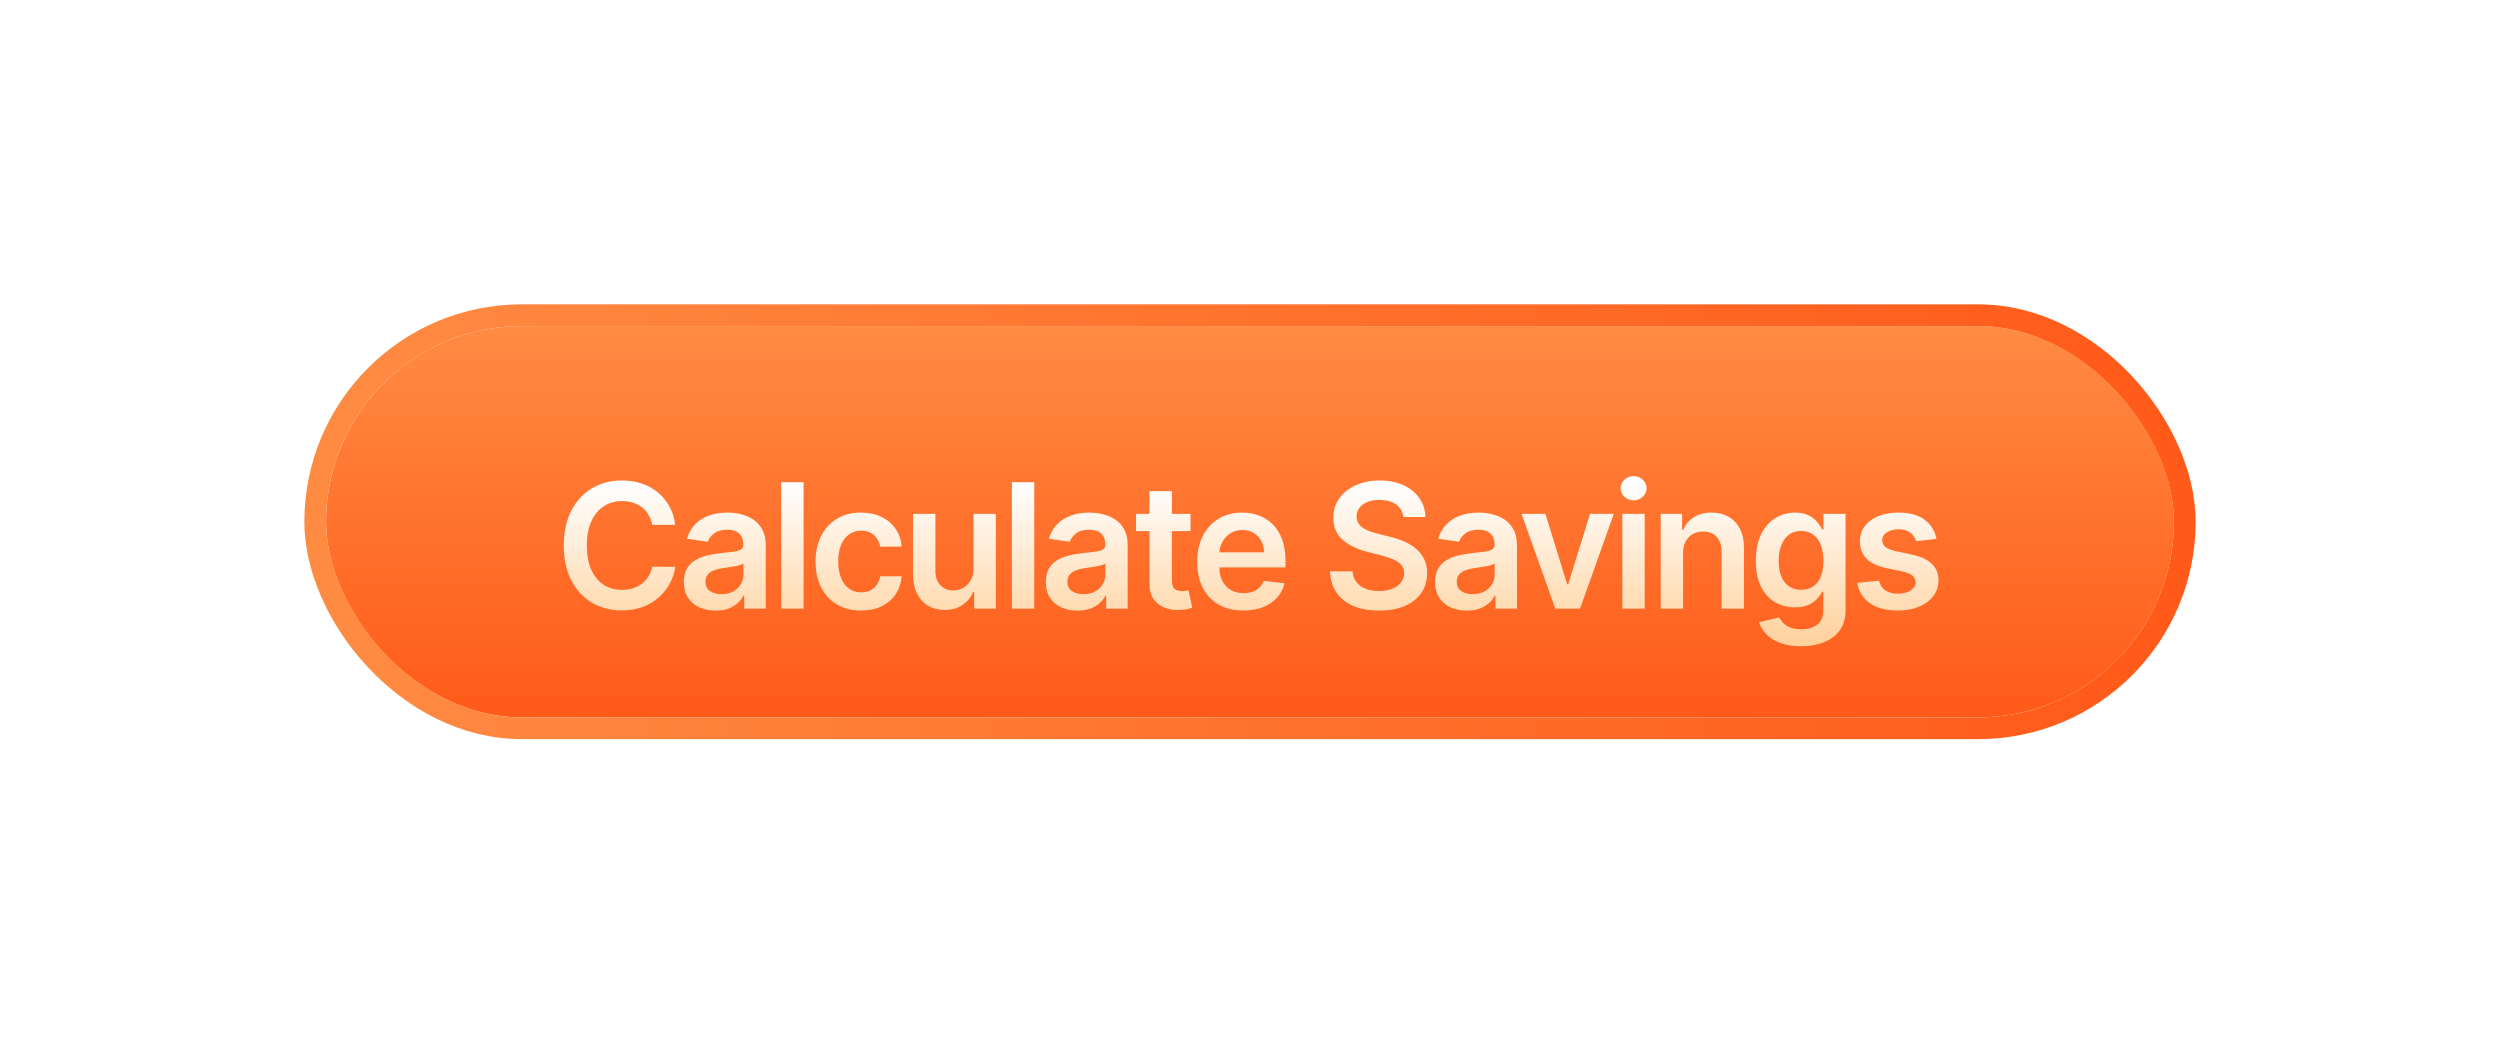 <svg width="230" height="96" viewBox="0 0 230 96" fill="none" xmlns="http://www.w3.org/2000/svg">
<g filter="url(#filter0_dd_293_60439)">
<rect x="30" y="26" width="170" height="36" rx="18" fill="url(#paint0_linear_293_60439)"/>
<rect x="29" y="25" width="172" height="38" rx="19" stroke="url(#paint1_linear_293_60439)" stroke-width="2"/>
<g filter="url(#filter1_d_293_60439)">
<path d="M62.126 42.29H60.001C59.941 41.941 59.829 41.633 59.666 41.364C59.503 41.091 59.301 40.86 59.058 40.67C58.816 40.481 58.539 40.339 58.229 40.244C57.922 40.146 57.59 40.097 57.234 40.097C56.602 40.097 56.041 40.256 55.553 40.574C55.064 40.888 54.681 41.35 54.405 41.96C54.128 42.566 53.99 43.307 53.99 44.182C53.99 45.072 54.128 45.822 54.405 46.432C54.685 47.038 55.068 47.496 55.553 47.807C56.041 48.114 56.6 48.267 57.229 48.267C57.577 48.267 57.903 48.222 58.206 48.131C58.513 48.036 58.787 47.898 59.03 47.716C59.276 47.534 59.483 47.311 59.649 47.045C59.82 46.78 59.937 46.477 60.001 46.136L62.126 46.148C62.047 46.701 61.874 47.22 61.609 47.705C61.348 48.189 61.005 48.617 60.581 48.989C60.157 49.356 59.66 49.644 59.092 49.852C58.524 50.057 57.893 50.159 57.2 50.159C56.178 50.159 55.265 49.922 54.462 49.449C53.659 48.975 53.026 48.292 52.564 47.398C52.102 46.504 51.871 45.432 51.871 44.182C51.871 42.928 52.104 41.856 52.57 40.966C53.035 40.072 53.67 39.388 54.473 38.915C55.276 38.441 56.185 38.205 57.2 38.205C57.848 38.205 58.45 38.295 59.007 38.477C59.564 38.659 60.06 38.926 60.496 39.278C60.931 39.627 61.289 40.055 61.57 40.562C61.854 41.066 62.039 41.642 62.126 42.29ZM65.837 50.176C65.284 50.176 64.786 50.078 64.343 49.881C63.904 49.68 63.555 49.385 63.297 48.994C63.044 48.604 62.917 48.123 62.917 47.551C62.917 47.059 63.008 46.651 63.19 46.33C63.371 46.008 63.619 45.75 63.934 45.557C64.248 45.364 64.602 45.218 64.996 45.119C65.394 45.017 65.805 44.943 66.229 44.898C66.741 44.845 67.155 44.797 67.474 44.756C67.792 44.71 68.023 44.642 68.167 44.551C68.314 44.456 68.388 44.311 68.388 44.114V44.08C68.388 43.651 68.261 43.32 68.008 43.085C67.754 42.85 67.388 42.733 66.911 42.733C66.407 42.733 66.008 42.843 65.712 43.062C65.421 43.282 65.224 43.542 65.121 43.841L63.201 43.568C63.352 43.038 63.602 42.595 63.951 42.239C64.299 41.879 64.725 41.61 65.229 41.432C65.733 41.25 66.29 41.159 66.9 41.159C67.32 41.159 67.739 41.208 68.155 41.307C68.572 41.405 68.953 41.568 69.297 41.795C69.642 42.019 69.919 42.324 70.127 42.71C70.339 43.097 70.445 43.58 70.445 44.159V50H68.468V48.801H68.4C68.275 49.044 68.099 49.271 67.871 49.483C67.648 49.691 67.366 49.86 67.025 49.989C66.688 50.114 66.292 50.176 65.837 50.176ZM66.371 48.665C66.784 48.665 67.142 48.583 67.445 48.42C67.748 48.254 67.981 48.034 68.144 47.761C68.311 47.489 68.394 47.191 68.394 46.869V45.841C68.33 45.894 68.22 45.943 68.064 45.989C67.913 46.034 67.743 46.074 67.553 46.108C67.364 46.142 67.176 46.172 66.991 46.199C66.805 46.225 66.644 46.248 66.508 46.267C66.201 46.309 65.926 46.377 65.684 46.472C65.441 46.566 65.25 46.699 65.11 46.869C64.97 47.036 64.9 47.252 64.9 47.517C64.9 47.896 65.038 48.182 65.314 48.375C65.591 48.568 65.943 48.665 66.371 48.665ZM73.93 38.364V50H71.873V38.364H73.93ZM79.212 50.17C78.341 50.17 77.593 49.979 76.968 49.597C76.347 49.214 75.867 48.686 75.53 48.011C75.197 47.333 75.03 46.553 75.03 45.67C75.03 44.784 75.201 44.002 75.542 43.324C75.882 42.642 76.364 42.112 76.985 41.733C77.61 41.35 78.348 41.159 79.201 41.159C79.909 41.159 80.536 41.29 81.081 41.551C81.631 41.809 82.068 42.174 82.394 42.648C82.72 43.117 82.905 43.667 82.951 44.295H80.985C80.905 43.875 80.716 43.525 80.417 43.244C80.121 42.96 79.725 42.818 79.229 42.818C78.809 42.818 78.439 42.932 78.121 43.159C77.803 43.383 77.555 43.705 77.377 44.125C77.203 44.545 77.115 45.049 77.115 45.636C77.115 46.231 77.203 46.742 77.377 47.17C77.551 47.595 77.795 47.922 78.11 48.153C78.428 48.381 78.801 48.494 79.229 48.494C79.532 48.494 79.803 48.438 80.042 48.324C80.284 48.206 80.487 48.038 80.65 47.818C80.812 47.599 80.924 47.331 80.985 47.017H82.951C82.901 47.635 82.72 48.182 82.405 48.659C82.091 49.133 81.663 49.504 81.121 49.773C80.579 50.038 79.943 50.17 79.212 50.17ZM89.562 46.33V41.273H91.619V50H89.625V48.449H89.534C89.337 48.938 89.013 49.337 88.562 49.648C88.115 49.958 87.564 50.114 86.909 50.114C86.337 50.114 85.831 49.987 85.392 49.733C84.956 49.475 84.615 49.102 84.369 48.614C84.123 48.121 84 47.526 84 46.83V41.273H86.056V46.511C86.056 47.064 86.208 47.504 86.511 47.83C86.814 48.155 87.212 48.318 87.704 48.318C88.007 48.318 88.301 48.244 88.585 48.097C88.869 47.949 89.102 47.729 89.284 47.438C89.469 47.142 89.562 46.773 89.562 46.33ZM95.151 38.364V50H93.094V38.364H95.151ZM99.137 50.176C98.584 50.176 98.086 50.078 97.643 49.881C97.204 49.68 96.855 49.385 96.597 48.994C96.344 48.604 96.217 48.123 96.217 47.551C96.217 47.059 96.308 46.651 96.49 46.33C96.671 46.008 96.919 45.75 97.234 45.557C97.548 45.364 97.902 45.218 98.296 45.119C98.694 45.017 99.105 44.943 99.529 44.898C100.041 44.845 100.455 44.797 100.774 44.756C101.092 44.71 101.323 44.642 101.467 44.551C101.615 44.456 101.688 44.311 101.688 44.114V44.08C101.688 43.651 101.561 43.32 101.308 43.085C101.054 42.85 100.688 42.733 100.211 42.733C99.707 42.733 99.308 42.843 99.012 43.062C98.721 43.282 98.524 43.542 98.421 43.841L96.501 43.568C96.652 43.038 96.902 42.595 97.251 42.239C97.599 41.879 98.025 41.61 98.529 41.432C99.033 41.25 99.59 41.159 100.2 41.159C100.62 41.159 101.039 41.208 101.455 41.307C101.872 41.405 102.253 41.568 102.597 41.795C102.942 42.019 103.219 42.324 103.427 42.71C103.639 43.097 103.745 43.58 103.745 44.159V50H101.768V48.801H101.7C101.575 49.044 101.399 49.271 101.171 49.483C100.948 49.691 100.666 49.86 100.325 49.989C99.988 50.114 99.592 50.176 99.137 50.176ZM99.671 48.665C100.084 48.665 100.442 48.583 100.745 48.42C101.048 48.254 101.281 48.034 101.444 47.761C101.611 47.489 101.694 47.191 101.694 46.869V45.841C101.63 45.894 101.52 45.943 101.365 45.989C101.213 46.034 101.043 46.074 100.853 46.108C100.664 46.142 100.476 46.172 100.291 46.199C100.105 46.225 99.944 46.248 99.808 46.267C99.501 46.309 99.226 46.377 98.984 46.472C98.741 46.566 98.55 46.699 98.41 46.869C98.27 47.036 98.2 47.252 98.2 47.517C98.2 47.896 98.338 48.182 98.615 48.375C98.891 48.568 99.243 48.665 99.671 48.665ZM109.531 41.273V42.864H104.514V41.273H109.531ZM105.753 39.182H107.81V47.375C107.81 47.651 107.851 47.864 107.935 48.011C108.022 48.155 108.136 48.254 108.276 48.307C108.416 48.36 108.571 48.386 108.742 48.386C108.87 48.386 108.988 48.377 109.094 48.358C109.204 48.339 109.287 48.322 109.344 48.307L109.69 49.915C109.581 49.953 109.423 49.994 109.219 50.04C109.018 50.085 108.772 50.112 108.48 50.119C107.965 50.135 107.501 50.057 107.088 49.886C106.675 49.712 106.348 49.443 106.105 49.08C105.867 48.716 105.749 48.261 105.753 47.716V39.182ZM114.381 50.17C113.506 50.17 112.751 49.989 112.114 49.625C111.482 49.258 110.995 48.739 110.654 48.068C110.313 47.394 110.143 46.6 110.143 45.688C110.143 44.79 110.313 44.002 110.654 43.324C110.999 42.642 111.48 42.112 112.097 41.733C112.715 41.35 113.44 41.159 114.273 41.159C114.811 41.159 115.319 41.246 115.796 41.42C116.277 41.591 116.701 41.856 117.069 42.216C117.44 42.576 117.732 43.034 117.944 43.591C118.156 44.144 118.262 44.803 118.262 45.568V46.199H111.109V44.812H116.29C116.287 44.419 116.201 44.068 116.035 43.761C115.868 43.451 115.635 43.206 115.336 43.028C115.04 42.85 114.696 42.761 114.302 42.761C113.881 42.761 113.512 42.864 113.194 43.068C112.876 43.269 112.628 43.534 112.45 43.864C112.275 44.189 112.186 44.547 112.183 44.938V46.148C112.183 46.655 112.275 47.091 112.461 47.455C112.647 47.814 112.906 48.091 113.239 48.284C113.573 48.474 113.963 48.568 114.41 48.568C114.709 48.568 114.98 48.526 115.222 48.443C115.465 48.356 115.675 48.229 115.853 48.062C116.031 47.896 116.165 47.689 116.256 47.443L118.177 47.659C118.056 48.167 117.825 48.61 117.484 48.989C117.147 49.364 116.715 49.655 116.188 49.864C115.662 50.068 115.059 50.17 114.381 50.17ZM129.106 41.562C129.053 41.066 128.829 40.68 128.435 40.403C128.045 40.127 127.537 39.989 126.912 39.989C126.473 39.989 126.096 40.055 125.782 40.188C125.467 40.32 125.227 40.5 125.06 40.727C124.894 40.955 124.808 41.214 124.805 41.506C124.805 41.748 124.859 41.958 124.969 42.136C125.083 42.314 125.236 42.466 125.43 42.591C125.623 42.712 125.837 42.814 126.072 42.898C126.306 42.981 126.543 43.051 126.782 43.108L127.873 43.381C128.312 43.483 128.734 43.621 129.14 43.795C129.549 43.97 129.914 44.189 130.236 44.455C130.562 44.72 130.82 45.04 131.009 45.415C131.198 45.79 131.293 46.229 131.293 46.733C131.293 47.415 131.119 48.015 130.77 48.534C130.422 49.049 129.918 49.453 129.259 49.744C128.604 50.032 127.81 50.176 126.878 50.176C125.973 50.176 125.187 50.036 124.52 49.756C123.858 49.475 123.339 49.066 122.964 48.528C122.592 47.99 122.392 47.335 122.361 46.562H124.435C124.466 46.968 124.591 47.305 124.81 47.574C125.03 47.843 125.316 48.044 125.668 48.176C126.024 48.309 126.422 48.375 126.861 48.375C127.32 48.375 127.721 48.307 128.066 48.17C128.414 48.03 128.687 47.837 128.884 47.591C129.081 47.341 129.181 47.049 129.185 46.716C129.181 46.413 129.092 46.163 128.918 45.966C128.744 45.765 128.5 45.599 128.185 45.466C127.875 45.33 127.511 45.208 127.094 45.102L125.77 44.761C124.812 44.515 124.055 44.142 123.498 43.642C122.945 43.138 122.668 42.47 122.668 41.636C122.668 40.951 122.854 40.35 123.225 39.835C123.6 39.32 124.109 38.92 124.753 38.636C125.397 38.349 126.126 38.205 126.941 38.205C127.767 38.205 128.49 38.349 129.111 38.636C129.736 38.92 130.227 39.316 130.583 39.824C130.939 40.328 131.123 40.907 131.134 41.562H129.106ZM134.953 50.176C134.4 50.176 133.902 50.078 133.459 49.881C133.019 49.68 132.671 49.385 132.413 48.994C132.159 48.604 132.032 48.123 132.032 47.551C132.032 47.059 132.123 46.651 132.305 46.33C132.487 46.008 132.735 45.75 133.049 45.557C133.364 45.364 133.718 45.218 134.112 45.119C134.51 45.017 134.921 44.943 135.345 44.898C135.856 44.845 136.271 44.797 136.589 44.756C136.907 44.71 137.138 44.642 137.282 44.551C137.43 44.456 137.504 44.311 137.504 44.114V44.08C137.504 43.651 137.377 43.32 137.123 43.085C136.87 42.85 136.504 42.733 136.027 42.733C135.523 42.733 135.123 42.843 134.828 43.062C134.536 43.282 134.339 43.542 134.237 43.841L132.317 43.568C132.468 43.038 132.718 42.595 133.067 42.239C133.415 41.879 133.841 41.61 134.345 41.432C134.849 41.25 135.406 41.159 136.015 41.159C136.436 41.159 136.854 41.208 137.271 41.307C137.688 41.405 138.068 41.568 138.413 41.795C138.758 42.019 139.034 42.324 139.243 42.71C139.455 43.097 139.561 43.58 139.561 44.159V50H137.584V48.801H137.515C137.39 49.044 137.214 49.271 136.987 49.483C136.763 49.691 136.481 49.86 136.14 49.989C135.803 50.114 135.407 50.176 134.953 50.176ZM135.487 48.665C135.9 48.665 136.258 48.583 136.561 48.42C136.864 48.254 137.097 48.034 137.26 47.761C137.426 47.489 137.51 47.191 137.51 46.869V45.841C137.445 45.894 137.335 45.943 137.18 45.989C137.029 46.034 136.858 46.074 136.669 46.108C136.479 46.142 136.292 46.172 136.106 46.199C135.921 46.225 135.76 46.248 135.623 46.267C135.317 46.309 135.042 46.377 134.799 46.472C134.557 46.566 134.366 46.699 134.226 46.869C134.085 47.036 134.015 47.252 134.015 47.517C134.015 47.896 134.154 48.182 134.43 48.375C134.707 48.568 135.059 48.665 135.487 48.665ZM148.472 41.273L145.364 50H143.091L139.983 41.273H142.177L144.182 47.756H144.273L146.284 41.273H148.472ZM149.255 50V41.273H151.312V50H149.255ZM150.289 40.034C149.964 40.034 149.683 39.926 149.448 39.71C149.214 39.49 149.096 39.227 149.096 38.92C149.096 38.61 149.214 38.347 149.448 38.131C149.683 37.911 149.964 37.801 150.289 37.801C150.619 37.801 150.899 37.911 151.13 38.131C151.365 38.347 151.483 38.61 151.483 38.92C151.483 39.227 151.365 39.49 151.13 39.71C150.899 39.926 150.619 40.034 150.289 40.034ZM154.844 44.886V50H152.787V41.273H154.753V42.756H154.855C155.056 42.267 155.376 41.879 155.816 41.591C156.259 41.303 156.806 41.159 157.458 41.159C158.06 41.159 158.584 41.288 159.031 41.545C159.482 41.803 159.831 42.176 160.077 42.665C160.327 43.153 160.45 43.746 160.446 44.443V50H158.389V44.761C158.389 44.178 158.238 43.722 157.935 43.392C157.636 43.062 157.221 42.898 156.691 42.898C156.331 42.898 156.011 42.977 155.73 43.136C155.454 43.292 155.236 43.517 155.077 43.812C154.922 44.108 154.844 44.466 154.844 44.886ZM165.693 53.455C164.954 53.455 164.319 53.354 163.789 53.153C163.259 52.956 162.833 52.691 162.511 52.358C162.189 52.025 161.965 51.655 161.84 51.25L163.693 50.801C163.776 50.972 163.897 51.14 164.056 51.307C164.215 51.477 164.429 51.617 164.698 51.727C164.971 51.841 165.314 51.898 165.727 51.898C166.31 51.898 166.793 51.756 167.176 51.472C167.558 51.191 167.749 50.729 167.749 50.085V48.432H167.647C167.541 48.644 167.386 48.862 167.181 49.085C166.98 49.309 166.713 49.496 166.38 49.648C166.051 49.799 165.636 49.875 165.136 49.875C164.465 49.875 163.857 49.718 163.312 49.403C162.77 49.085 162.338 48.612 162.016 47.983C161.698 47.35 161.539 46.559 161.539 45.608C161.539 44.65 161.698 43.841 162.016 43.182C162.338 42.519 162.772 42.017 163.318 41.676C163.863 41.331 164.471 41.159 165.141 41.159C165.653 41.159 166.073 41.246 166.403 41.42C166.736 41.591 167.001 41.797 167.198 42.04C167.395 42.278 167.545 42.504 167.647 42.716H167.761V41.273H169.789V50.142C169.789 50.888 169.611 51.506 169.255 51.994C168.899 52.483 168.412 52.849 167.795 53.091C167.177 53.333 166.477 53.455 165.693 53.455ZM165.71 48.261C166.145 48.261 166.516 48.155 166.823 47.943C167.13 47.731 167.363 47.426 167.522 47.028C167.681 46.631 167.761 46.153 167.761 45.597C167.761 45.047 167.681 44.566 167.522 44.153C167.367 43.74 167.136 43.42 166.829 43.193C166.526 42.962 166.153 42.847 165.71 42.847C165.251 42.847 164.869 42.966 164.562 43.205C164.255 43.443 164.024 43.771 163.869 44.188C163.713 44.6 163.636 45.07 163.636 45.597C163.636 46.131 163.713 46.599 163.869 47C164.028 47.398 164.261 47.708 164.568 47.932C164.878 48.151 165.259 48.261 165.71 48.261ZM178.155 43.58L176.28 43.784C176.227 43.595 176.134 43.417 176.001 43.25C175.873 43.083 175.698 42.949 175.479 42.847C175.259 42.744 174.99 42.693 174.672 42.693C174.244 42.693 173.884 42.786 173.592 42.972C173.304 43.157 173.162 43.398 173.166 43.693C173.162 43.947 173.255 44.153 173.445 44.312C173.638 44.472 173.956 44.602 174.399 44.705L175.888 45.023C176.714 45.201 177.327 45.483 177.729 45.869C178.134 46.256 178.339 46.761 178.342 47.386C178.339 47.936 178.178 48.42 177.859 48.841C177.545 49.258 177.108 49.583 176.547 49.818C175.986 50.053 175.342 50.17 174.615 50.17C173.547 50.17 172.687 49.947 172.036 49.5C171.384 49.049 170.996 48.422 170.871 47.619L172.876 47.426C172.967 47.82 173.161 48.117 173.456 48.318C173.751 48.519 174.136 48.619 174.609 48.619C175.098 48.619 175.49 48.519 175.786 48.318C176.085 48.117 176.234 47.869 176.234 47.574C176.234 47.324 176.138 47.117 175.945 46.955C175.755 46.792 175.46 46.667 175.058 46.58L173.57 46.267C172.733 46.093 172.113 45.799 171.712 45.386C171.31 44.97 171.111 44.443 171.115 43.807C171.111 43.269 171.257 42.803 171.553 42.409C171.852 42.011 172.267 41.705 172.797 41.489C173.331 41.269 173.947 41.159 174.643 41.159C175.666 41.159 176.471 41.377 177.058 41.812C177.649 42.248 178.015 42.837 178.155 43.58Z" fill="url(#paint2_linear_293_60439)"/>
</g>
</g>
<defs>
<filter id="filter0_dd_293_60439" x="0.5" y="0.5" width="229" height="95" filterUnits="userSpaceOnUse" color-interpolation-filters="sRGB">
<feFlood flood-opacity="0" result="BackgroundImageFix"/>
<feColorMatrix in="SourceAlpha" type="matrix" values="0 0 0 0 0 0 0 0 0 0 0 0 0 0 0 0 0 0 127 0" result="hardAlpha"/>
<feMorphology radius="2" operator="dilate" in="SourceAlpha" result="effect1_dropShadow_293_60439"/>
<feOffset/>
<feComposite in2="hardAlpha" operator="out"/>
<feColorMatrix type="matrix" values="0 0 0 0 1 0 0 0 0 0.353 0 0 0 0 0.098 0 0 0 1 0"/>
<feBlend mode="normal" in2="BackgroundImageFix" result="effect1_dropShadow_293_60439"/>
<feColorMatrix in="SourceAlpha" type="matrix" values="0 0 0 0 0 0 0 0 0 0 0 0 0 0 0 0 0 0 127 0" result="hardAlpha"/>
<feMorphology radius="1" operator="dilate" in="SourceAlpha" result="effect2_dropShadow_293_60439"/>
<feOffset dy="4"/>
<feGaussianBlur stdDeviation="13.25"/>
<feComposite in2="hardAlpha" operator="out"/>
<feColorMatrix type="matrix" values="0 0 0 0 1 0 0 0 0 1 0 0 0 0 1 0 0 0 0.2 0"/>
<feBlend mode="normal" in2="effect1_dropShadow_293_60439" result="effect2_dropShadow_293_60439"/>
<feBlend mode="normal" in="SourceGraphic" in2="effect2_dropShadow_293_60439" result="shape"/>
</filter>
<filter id="filter1_d_293_60439" x="45.371" y="33.301" width="139.471" height="28.653" filterUnits="userSpaceOnUse" color-interpolation-filters="sRGB">
<feFlood flood-opacity="0" result="BackgroundImageFix"/>
<feColorMatrix in="SourceAlpha" type="matrix" values="0 0 0 0 0 0 0 0 0 0 0 0 0 0 0 0 0 0 127 0" result="hardAlpha"/>
<feOffset dy="2"/>
<feGaussianBlur stdDeviation="3.25"/>
<feComposite in2="hardAlpha" operator="out"/>
<feColorMatrix type="matrix" values="0 0 0 0 0 0 0 0 0 0 0 0 0 0 0 0 0 0 0.18 0"/>
<feBlend mode="normal" in2="BackgroundImageFix" result="effect1_dropShadow_293_60439"/>
<feBlend mode="normal" in="SourceGraphic" in2="effect1_dropShadow_293_60439" result="shape"/>
</filter>
<linearGradient id="paint0_linear_293_60439" x1="115" y1="26" x2="115" y2="62" gradientUnits="userSpaceOnUse">
<stop stop-color="#FF8B43"/>
<stop offset="1" stop-color="#FF5A19"/>
</linearGradient>
<linearGradient id="paint1_linear_293_60439" x1="30" y1="44" x2="200" y2="44" gradientUnits="userSpaceOnUse">
<stop stop-color="#FF8B43"/>
<stop offset="1" stop-color="#FF5A19"/>
</linearGradient>
<linearGradient id="paint2_linear_293_60439" x1="115.877" y1="38.353" x2="115.877" y2="54" gradientUnits="userSpaceOnUse">
<stop stop-color="white"/>
<stop offset="1" stop-color="#FFCF98"/>
</linearGradient>
</defs>
</svg>

